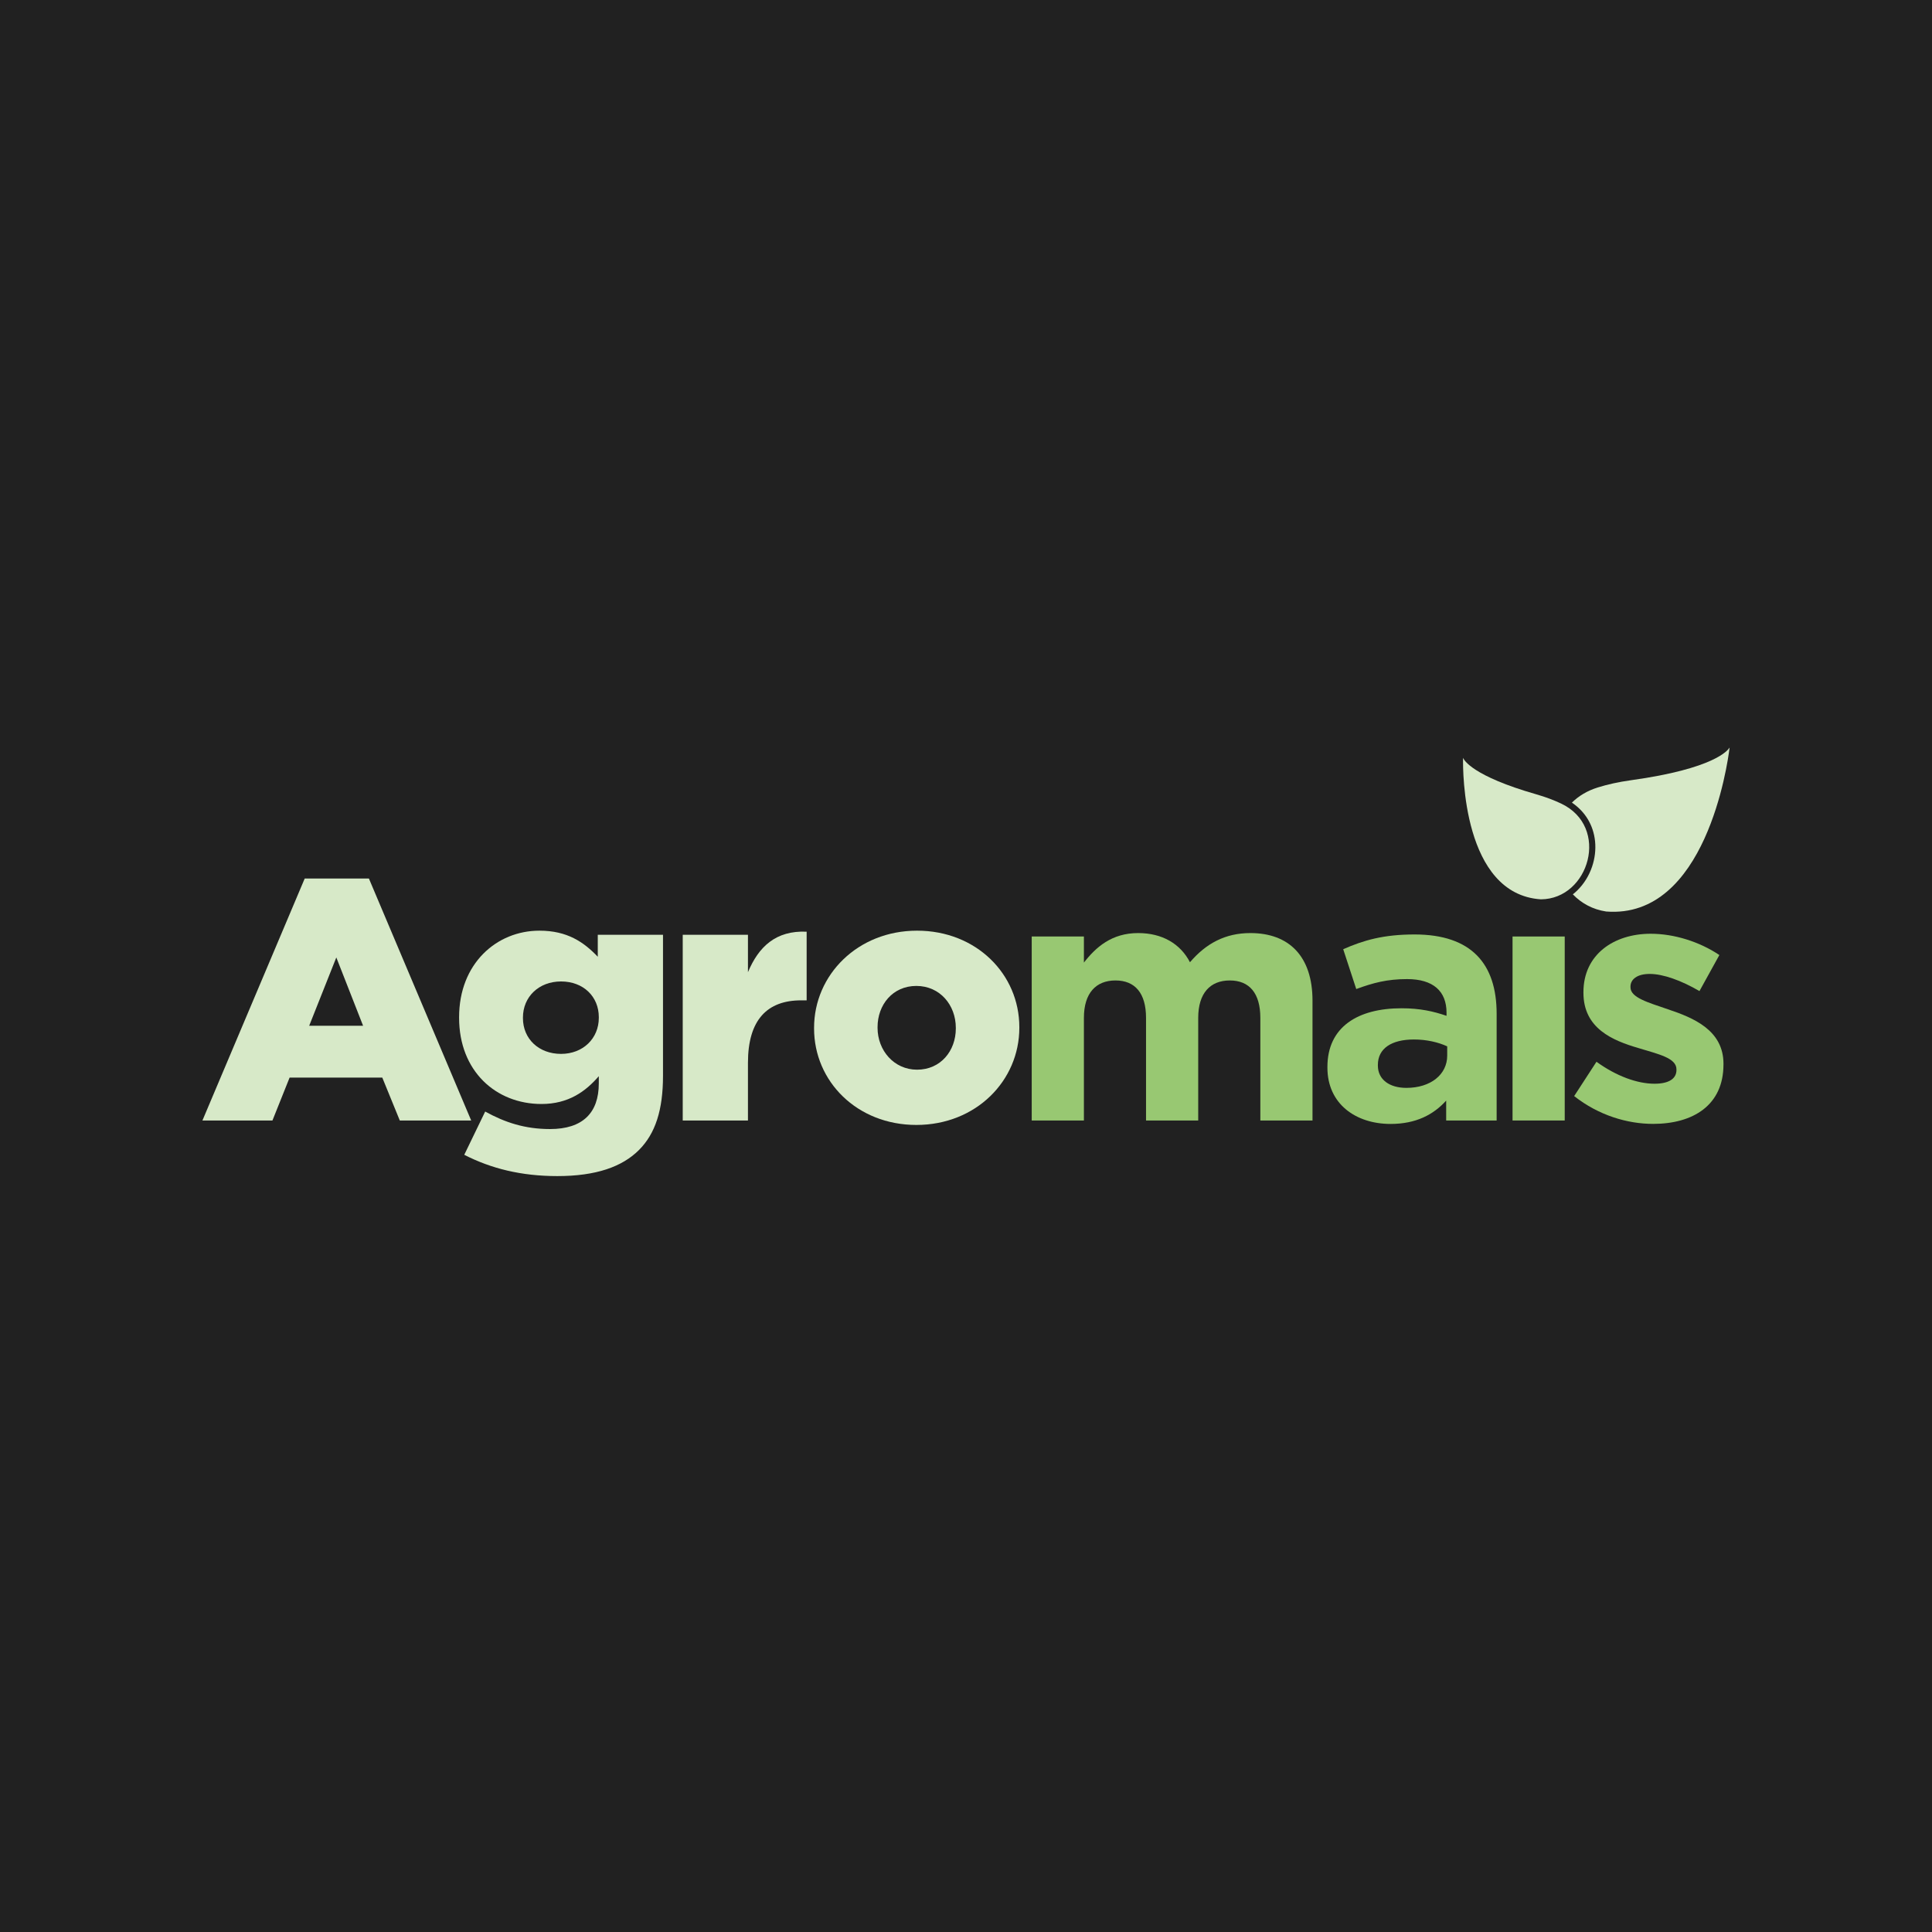 <?xml version="1.0" encoding="UTF-8"?><svg id="Camada_1" xmlns="http://www.w3.org/2000/svg" viewBox="0 0 1080 1080"><defs><style>.cls-1{fill:#212121;}.cls-1,.cls-2,.cls-3{stroke-width:0px;}.cls-2{fill:#d7e9c8;}.cls-3{fill:#98c872;}</style></defs><rect class="cls-1" x="0" y="0" width="1080" height="1080"/><path class="cls-2" d="M172.84,573.4l15.16-38.18,14.97,38.18h-30.13ZM113.16,626.36h39.14l9.59-23.98h51.81l9.79,23.98h39.91l-57.18-135.27h-35.88l-57.18,135.27Z"/><path class="cls-2" d="M313.63,589.13c-12.47,0-21.3-8.44-21.3-19.96v-.38c0-11.51,8.83-20.15,21.3-20.15s21.11,8.44,21.11,19.96v.38c0,11.51-8.83,20.15-21.11,20.15M311.52,657.44c21.68,0,36.27-5.18,45.67-14.58,9.21-9.21,13.43-22.45,13.43-41.45v-78.86h-36.46v12.28c-7.87-8.25-17.08-14.58-32.62-14.58-23.98,0-44.9,18.42-44.9,48.35v.38c0,29.74,20.53,48.16,46.05,48.16,15.16,0,24.75-7.1,32.04-15.54v4.03c0,16.5-9.02,25.52-27.25,25.52-14.01,0-25.14-3.65-36.26-9.79l-11.7,24.18c14.97,7.68,31.85,11.9,52,11.9Z"/><path class="cls-2" d="M381.65,626.36h36.46v-32.24c0-23.98,10.74-34.92,29.74-34.92h3.07v-38.38c-17.27-.77-26.86,8.44-32.81,22.64v-20.91h-36.46v103.81Z"/><path class="cls-2" d="M512.63,597.96c-12.86,0-22.07-10.75-22.07-23.41v-.38c0-12.47,8.44-23.03,21.68-23.03s22.07,10.74,22.07,23.41v.38c0,12.47-8.44,23.03-21.68,23.03M512.25,628.85c33.39,0,57.56-24.75,57.56-54.3v-.38c0-29.55-23.98-53.92-57.18-53.92s-57.56,24.75-57.56,54.3v.38c0,29.55,23.99,53.92,57.18,53.92Z"/><path class="cls-3" d="M733.7,626.36v-66.97c0-24.75-13.05-37.8-34.73-37.8-14.01,0-24.75,5.76-33.77,16.31-5.37-10.36-15.54-16.31-28.97-16.31-14.77,0-23.6,7.87-30.32,16.5v-14.58h-29.17v102.85h29.17v-57.37c0-13.82,6.72-20.91,17.65-20.91s17.08,7.1,17.08,20.91v57.37h29.17v-57.37c0-13.82,6.72-20.91,17.65-20.91s17.08,7.1,17.08,20.91v57.37h29.17Z"/><path class="cls-3" d="M809,590.09c0,10.55-9.21,18.04-22.83,18.04-9.4,0-15.93-4.61-15.93-12.47v-.38c0-9.21,7.68-14.2,20.15-14.2,7.1,0,13.62,1.54,18.61,3.84v5.18ZM836.63,626.36v-59.67c0-27.82-14.01-44.32-45.86-44.32-17.46,0-28.59,3.26-39.91,8.25l7.29,22.26c9.4-3.45,17.27-5.56,28.4-5.56,14.58,0,22.07,6.72,22.07,18.8v1.73c-7.29-2.49-14.77-4.22-25.14-4.22-24.37,0-41.45,10.36-41.45,32.81v.38c0,20.34,15.93,31.47,35.31,31.47,14.2,0,23.98-5.18,31.08-13.05v11.13h28.21Z"/><rect class="cls-3" x="845.52" y="523.51" width="29.17" height="102.85"/><path class="cls-3" d="M963.44,595.08v-.38c0-18.8-16.69-25.71-31.08-30.51-11.13-3.84-20.91-6.52-20.91-12.28v-.38c0-4.03,3.65-7.1,10.74-7.1,7.48,0,17.65,3.65,27.82,9.59l11.13-20.15c-11.13-7.48-25.33-11.9-38.38-11.9-20.72,0-37.61,11.7-37.61,32.62v.38c0,19.96,16.31,26.67,30.7,30.89,11.32,3.45,21.3,5.56,21.3,11.9v.38c0,4.6-3.84,7.67-12.28,7.67-9.59,0-21.3-4.22-32.43-12.28l-12.47,19.19c13.62,10.75,29.74,15.54,44.13,15.54,22.26,0,39.33-10.36,39.33-33.19"/><path class="cls-2" d="M818.26,424.63h0s0,0,0,0h0ZM861.38,502.73c27.01-.14,38.83-40.49,11.31-53.53-4.01-1.9-8.62-3.66-13.93-5.18-35.71-10.25-40.39-19.17-40.85-20.28l-.03-.07s-.02-.05-.02-.05c0,0,0,.1,0,.29h0s0,.02,0,.02h0s0,.21,0,.21h0s0,0,0,0c-.12,6.53-.3,75.76,43.52,78.59Z"/><path class="cls-2" d="M966.17,419.05h0s0,0,0,0h0ZM897.87,509.54c-7.61-1.13-13.9-4.67-18.65-9.6.8-.63,1.57-1.3,2.32-2.02,3.87-3.73,6.76-8.43,8.47-13.52,1.52-4.53,2.12-9.38,1.64-14.14-.94-9.16-5.65-16.65-12.95-21.59,3.73-3.68,8.56-6.65,14.58-8.51,5.39-1.67,11.51-3.05,18.45-4.01,46.77-6.47,54.26-16.85,55.04-18.16l.05-.08s.03-.06.03-.06c0,0-.01.13-.04.36h0s0,.02,0,.02h0s-.03.26-.03.26h0s0,0,0,0c-1.03,8.24-13.25,95.37-68.89,91.05Z"/></svg>